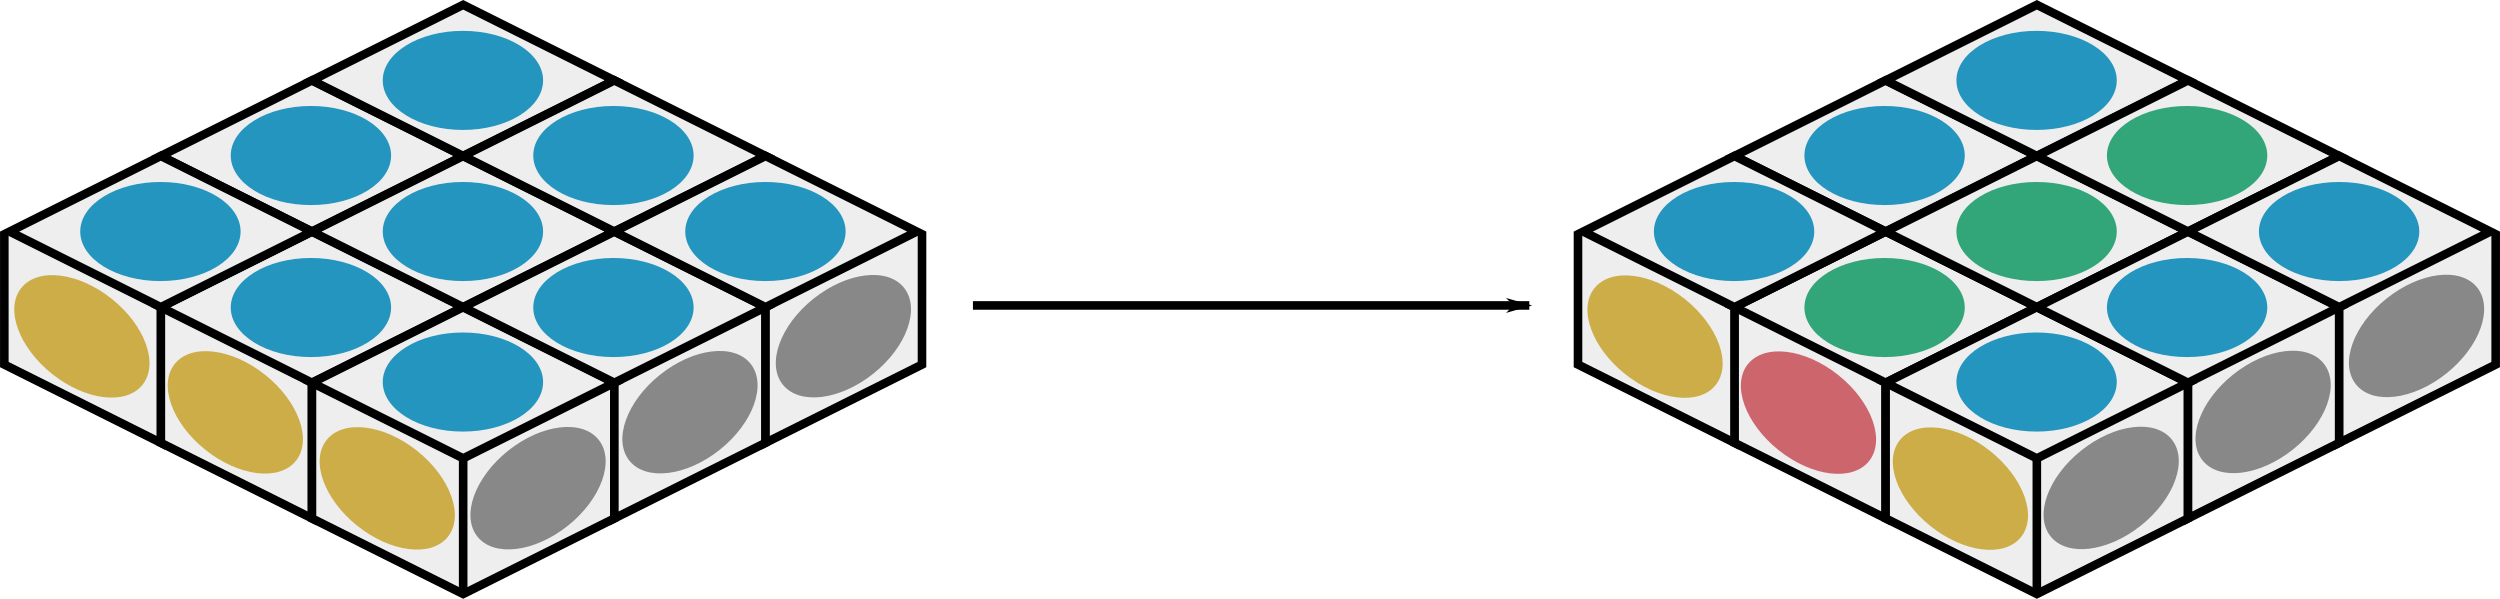 <?xml version="1.0" encoding="UTF-8" standalone="no"?>
<!-- Created with Inkscape (http://www.inkscape.org/) -->

<svg
   xmlns:dc="http://purl.org/dc/elements/1.1/"
   xmlns:cc="http://creativecommons.org/ns#"
   xmlns:rdf="http://www.w3.org/1999/02/22-rdf-syntax-ns#"
   xmlns:svg="http://www.w3.org/2000/svg"
   xmlns="http://www.w3.org/2000/svg"
   xmlns:sodipodi="http://sodipodi.sourceforge.net/DTD/sodipodi-0.dtd"
   xmlns:inkscape="http://www.inkscape.org/namespaces/inkscape"
   width="236.729mm"
   height="56.701mm"
   viewBox="0 0 838.805 200.908"
   id="svg2"
   version="1.1"
   inkscape:version="0.91 r13725"
   sodipodi:docname="flip-h-2-2.svg">
  <defs
     id="defs4">
    <marker
       inkscape:stockid="Arrow1Lend"
       orient="auto"
       refY="0"
       refX="0"
       id="Arrow1Lend"
       style="overflow:visible"
       inkscape:isstock="true">
      <path
         id="path4232"
         d="M 0,0 5,-5 -12.5,0 5,5 0,0 Z"
         style="fill:#000000;fill-opacity:1;fill-rule:evenodd;stroke:#000000;stroke-width:1pt;stroke-opacity:1"
         transform="matrix(-0.8,0,0,-0.8,-10,0)"
         inkscape:connector-curvature="0" />
    </marker>
  </defs>
  <sodipodi:namedview
     id="base"
     pagecolor="#ffffff"
     bordercolor="#666666"
     borderopacity="1.0"
     inkscape:pageopacity="0.0"
     inkscape:pageshadow="2"
     inkscape:zoom="0.7071068"
     inkscape:cx="242.18277"
     inkscape:cy="23.224419"
     inkscape:document-units="px"
     inkscape:current-layer="layer1"
     showgrid="false"
     fit-margin-top="0"
     fit-margin-left="0"
     fit-margin-right="0"
     fit-margin-bottom="0"
     inkscape:window-width="1600"
     inkscape:window-height="1138"
     inkscape:window-x="1600"
     inkscape:window-y="38"
     inkscape:window-maximized="0" />
  <g
     inkscape:label="Layer 1"
     inkscape:groupmode="layer"
     id="layer1"
     transform="translate(-32.595,-354.512)">
    <path
       style="fill:#eeeeee;fill-opacity:1;fill-rule:evenodd;stroke:#000000;stroke-width:2.88;stroke-linecap:butt;stroke-linejoin:miter;stroke-miterlimit:4;stroke-dasharray:none;stroke-opacity:1"
       d="m 86.542,457.428 8.2e-5,45.655 50.727,25.364 0,-45.655"
       id="path4158"
       inkscape:connector-curvature="0"
       sodipodi:nodetypes="cccc" />
    <path
       style="fill:#eeeeee;fill-opacity:1;fill-rule:evenodd;stroke:#000000;stroke-width:2.88;stroke-linecap:butt;stroke-linejoin:miter;stroke-miterlimit:4;stroke-dasharray:none;stroke-opacity:1"
       d="m 34.047,432.241 8.1e-5,44.594 52.495,26.248 0,-45.655"
       id="path4160"
       inkscape:connector-curvature="0"
       sodipodi:nodetypes="cccc" />
    <path
       style="fill:#eeeeee;fill-opacity:1;fill-rule:evenodd;stroke:#000000;stroke-width:2.88;stroke-linecap:butt;stroke-linejoin:miter;stroke-miterlimit:4;stroke-dasharray:none;stroke-opacity:1"
       d="m 137.269,482.792 8e-5,45.654 50.727,25.364 50.727,-25.364 1.3e-4,-45.654"
       id="path4162"
       inkscape:connector-curvature="0"
       sodipodi:nodetypes="ccccc" />
    <path
       sodipodi:nodetypes="cccc"
       inkscape:connector-curvature="0"
       id="path4164"
       d="m 238.725,482.792 0,45.655 50.727,-25.364 -8e-5,-45.655"
       style="fill:#eeeeee;fill-opacity:1;fill-rule:evenodd;stroke:#000000;stroke-width:2.88;stroke-linecap:butt;stroke-linejoin:miter;stroke-miterlimit:4;stroke-dasharray:none;stroke-opacity:1" />
    <path
       style="fill:#eeeeee;fill-opacity:1;fill-rule:evenodd;stroke:#000000;stroke-width:2.88;stroke-linecap:butt;stroke-linejoin:miter;stroke-miterlimit:4;stroke-dasharray:none;stroke-opacity:1"
       d="m 289.452,457.428 0,45.655 52.495,-26.248 0.005,-44.594"
       id="path4166"
       inkscape:connector-curvature="0"
       sodipodi:nodetypes="cccc" />
    <path
       style="fill:#eeeeee;fill-opacity:1;fill-rule:evenodd;stroke:#000000;stroke-width:2.88;stroke-linecap:butt;stroke-linejoin:miter;stroke-miterlimit:4;stroke-dasharray:none;stroke-opacity:1"
       d="m 187.997,553.647 0,-45.37"
       id="path4168"
       inkscape:connector-curvature="0"
       sodipodi:nodetypes="cc" />
    <path
       style="fill:#eeeeee;fill-opacity:1;fill-rule:evenodd;stroke:#000000;stroke-width:2.88;stroke-linecap:butt;stroke-linejoin:miter;stroke-miterlimit:4;stroke-dasharray:none;stroke-opacity:1"
       d="m 86.542,406.85 50.727,25.364 50.727,-25.364 -50.728,-25.364 z"
       id="path4136"
       inkscape:connector-curvature="0"
       sodipodi:nodetypes="ccccc" />
    <path
       sodipodi:nodetypes="ccccc"
       inkscape:connector-curvature="0"
       id="path4138"
       d="m 86.542,457.577 50.727,25.364 50.727,-25.364 -50.728,-25.364 z"
       style="fill:#eeeeee;fill-opacity:1;fill-rule:evenodd;stroke:#000000;stroke-width:2.88;stroke-linecap:butt;stroke-linejoin:miter;stroke-miterlimit:4;stroke-dasharray:none;stroke-opacity:1" />
    <path
       sodipodi:nodetypes="ccccc"
       inkscape:connector-curvature="0"
       id="path4140"
       d="M 35.815,432.213 86.542,457.577 137.27,432.213 86.542,406.85 Z"
       style="fill:#eeeeee;fill-opacity:1;fill-rule:evenodd;stroke:#000000;stroke-width:2.88;stroke-linecap:butt;stroke-linejoin:miter;stroke-miterlimit:4;stroke-dasharray:none;stroke-opacity:1" />
    <path
       style="fill:#eeeeee;fill-opacity:1;fill-rule:evenodd;stroke:#000000;stroke-width:2.88;stroke-linecap:butt;stroke-linejoin:miter;stroke-miterlimit:4;stroke-dasharray:none;stroke-opacity:1"
       d="m 137.27,432.213 50.727,25.364 50.727,-25.364 -50.728,-25.364 z"
       id="path4142"
       inkscape:connector-curvature="0"
       sodipodi:nodetypes="ccccc" />
    <path
       sodipodi:nodetypes="ccccc"
       inkscape:connector-curvature="0"
       id="path4148"
       d="m 137.27,482.941 50.727,25.364 50.727,-25.364 -50.728,-25.364 z"
       style="fill:#eeeeee;fill-opacity:1;fill-rule:evenodd;stroke:#000000;stroke-width:2.88;stroke-linecap:butt;stroke-linejoin:miter;stroke-miterlimit:4;stroke-dasharray:none;stroke-opacity:1" />
    <path
       style="fill:#eeeeee;fill-opacity:1;fill-rule:evenodd;stroke:#000000;stroke-width:2.88;stroke-linecap:butt;stroke-linejoin:miter;stroke-miterlimit:4;stroke-dasharray:none;stroke-opacity:1"
       d="m 137.27,381.486 50.727,25.364 50.727,-25.364 -50.728,-25.364 z"
       id="path4150"
       inkscape:connector-curvature="0"
       sodipodi:nodetypes="ccccc" />
    <path
       sodipodi:nodetypes="ccccc"
       inkscape:connector-curvature="0"
       id="path4152"
       d="m 187.997,406.85 50.727,25.364 50.727,-25.364 -50.728,-25.364 z"
       style="fill:#eeeeee;fill-opacity:1;fill-rule:evenodd;stroke:#000000;stroke-width:2.88;stroke-linecap:butt;stroke-linejoin:miter;stroke-miterlimit:4;stroke-dasharray:none;stroke-opacity:1" />
    <path
       style="fill:#eeeeee;fill-opacity:1;fill-rule:evenodd;stroke:#000000;stroke-width:2.88;stroke-linecap:butt;stroke-linejoin:miter;stroke-miterlimit:4;stroke-dasharray:none;stroke-opacity:1"
       d="m 187.997,457.577 50.727,25.364 50.727,-25.364 -50.728,-25.364 z"
       id="path4154"
       inkscape:connector-curvature="0"
       sodipodi:nodetypes="ccccc" />
    <path
       sodipodi:nodetypes="ccccc"
       inkscape:connector-curvature="0"
       id="path4156"
       d="m 238.725,432.213 50.727,25.364 50.727,-25.364 -50.728,-25.364 z"
       style="fill:#eeeeee;fill-opacity:1;fill-rule:evenodd;stroke:#000000;stroke-width:2.88;stroke-linecap:butt;stroke-linejoin:miter;stroke-miterlimit:4;stroke-dasharray:none;stroke-opacity:1" />
    <ellipse
       style="opacity:1;fill:#2495be;fill-opacity:1;stroke:none;stroke-width:2.88;stroke-linecap:butt;stroke-linejoin:bevel;stroke-miterlimit:4;stroke-dasharray:none;stroke-dashoffset:0;stroke-opacity:1"
       id="path4170"
       cx="187.916"
       cy="381.487"
       rx="26.9"
       ry="16.625" />
    <ellipse
       ry="16.625"
       rx="26.9"
       cy="432.194"
       cx="187.916"
       id="ellipse4172"
       style="opacity:1;fill:#2495be;fill-opacity:1;stroke:none;stroke-width:2.88;stroke-linecap:butt;stroke-linejoin:bevel;stroke-miterlimit:4;stroke-dasharray:none;stroke-dashoffset:0;stroke-opacity:1" />
    <ellipse
       style="opacity:1;fill:#2495be;fill-opacity:1;stroke:none;stroke-width:2.88;stroke-linecap:butt;stroke-linejoin:bevel;stroke-miterlimit:4;stroke-dasharray:none;stroke-dashoffset:0;stroke-opacity:1"
       id="ellipse4174"
       cx="187.916"
       cy="482.694"
       rx="26.9"
       ry="16.625" />
    <ellipse
       style="opacity:1;fill:#2495be;fill-opacity:1;stroke:none;stroke-width:2.88;stroke-linecap:butt;stroke-linejoin:bevel;stroke-miterlimit:4;stroke-dasharray:none;stroke-dashoffset:0;stroke-opacity:1"
       id="ellipse4176"
       cx="86.416"
       cy="432.194"
       rx="26.9"
       ry="16.625" />
    <ellipse
       style="opacity:1;fill:#2495be;fill-opacity:1;stroke:none;stroke-width:2.88;stroke-linecap:butt;stroke-linejoin:bevel;stroke-miterlimit:4;stroke-dasharray:none;stroke-dashoffset:0;stroke-opacity:1"
       id="ellipse4178"
       cx="289.416"
       cy="432.194"
       rx="26.9"
       ry="16.625" />
    <ellipse
       style="opacity:1;fill:#2495be;fill-opacity:1;stroke:none;stroke-width:2.88;stroke-linecap:butt;stroke-linejoin:bevel;stroke-miterlimit:4;stroke-dasharray:none;stroke-dashoffset:0;stroke-opacity:1"
       id="ellipse4180"
       cx="136.916"
       cy="406.694"
       rx="26.9"
       ry="16.625" />
    <ellipse
       ry="16.625"
       rx="26.9"
       cy="457.694"
       cx="136.916"
       id="ellipse4182"
       style="opacity:1;fill:#2495be;fill-opacity:1;stroke:none;stroke-width:2.88;stroke-linecap:butt;stroke-linejoin:bevel;stroke-miterlimit:4;stroke-dasharray:none;stroke-dashoffset:0;stroke-opacity:1" />
    <ellipse
       ry="16.625"
       rx="26.9"
       cy="406.694"
       cx="238.416"
       id="ellipse4184"
       style="opacity:1;fill:#2495be;fill-opacity:1;stroke:none;stroke-width:2.88;stroke-linecap:butt;stroke-linejoin:bevel;stroke-miterlimit:4;stroke-dasharray:none;stroke-dashoffset:0;stroke-opacity:1" />
    <ellipse
       style="opacity:1;fill:#2495be;fill-opacity:1;stroke:none;stroke-width:2.88;stroke-linecap:butt;stroke-linejoin:bevel;stroke-miterlimit:4;stroke-dasharray:none;stroke-dashoffset:0;stroke-opacity:1"
       id="ellipse4186"
       cx="238.416"
       cy="457.694"
       rx="26.9"
       ry="16.625" />
    <ellipse
       ry="16.093"
       rx="26.039"
       cy="327.748"
       cx="338.78"
       id="ellipse4188"
       style="opacity:1;fill:#ccad47;fill-opacity:1;stroke:none;stroke-width:2.88;stroke-linecap:butt;stroke-linejoin:bevel;stroke-miterlimit:4;stroke-dasharray:none;stroke-dashoffset:0;stroke-opacity:1"
       transform="matrix(0.781,0.624,-0.624,0.781,0,0)" />
    <ellipse
       transform="matrix(0.781,0.624,-0.624,0.781,0,0)"
       style="opacity:1;fill:#ccad47;fill-opacity:1;stroke:none;stroke-width:2.88;stroke-linecap:butt;stroke-linejoin:bevel;stroke-miterlimit:4;stroke-dasharray:none;stroke-dashoffset:0;stroke-opacity:1"
       id="ellipse4190"
       cx="394.934"
       cy="315.532"
       rx="26.039"
       ry="16.093" />
    <ellipse
       ry="16.093"
       rx="26.039"
       cy="303.629"
       cx="450.697"
       id="ellipse4192"
       style="opacity:1;fill:#ccad47;fill-opacity:1;stroke:none;stroke-width:2.88;stroke-linecap:butt;stroke-linejoin:bevel;stroke-miterlimit:4;stroke-dasharray:none;stroke-dashoffset:0;stroke-opacity:1"
       transform="matrix(0.781,0.624,-0.624,0.781,0,0)" />
    <ellipse
       transform="matrix(-0.781,0.624,0.624,0.781,0,0)"
       style="opacity:1;fill:#888888;fill-opacity:1;stroke:none;stroke-width:2.88;stroke-linecap:butt;stroke-linejoin:bevel;stroke-miterlimit:4;stroke-dasharray:none;stroke-dashoffset:0;stroke-opacity:1"
       id="ellipse4194"
       cx="45.168"
       cy="562.261"
       rx="26.039"
       ry="16.093" />
    <ellipse
       ry="16.093"
       rx="26.039"
       cy="550.045"
       cx="101.322"
       id="ellipse4196"
       style="opacity:1;fill:#888888;fill-opacity:1;stroke:none;stroke-width:2.88;stroke-linecap:butt;stroke-linejoin:bevel;stroke-miterlimit:4;stroke-dasharray:none;stroke-dashoffset:0;stroke-opacity:1"
       transform="matrix(-0.781,0.624,0.624,0.781,0,0)" />
    <ellipse
       transform="matrix(-0.781,0.624,0.624,0.781,0,0)"
       style="opacity:1;fill:#888888;fill-opacity:1;stroke:none;stroke-width:2.88;stroke-linecap:butt;stroke-linejoin:bevel;stroke-miterlimit:4;stroke-dasharray:none;stroke-dashoffset:0;stroke-opacity:1"
       id="ellipse4198"
       cx="157.085"
       cy="538.142"
       rx="26.039"
       ry="16.093" />
    <path
       sodipodi:nodetypes="cccc"
       inkscape:connector-curvature="0"
       id="path4163"
       d="m 614.542,457.428 8e-5,45.655 50.727,25.364 0,-45.655"
       style="fill:#eeeeee;fill-opacity:1;fill-rule:evenodd;stroke:#000000;stroke-width:2.88;stroke-linecap:butt;stroke-linejoin:miter;stroke-miterlimit:4;stroke-dasharray:none;stroke-opacity:1" />
    <path
       sodipodi:nodetypes="cccc"
       inkscape:connector-curvature="0"
       id="path4165"
       d="m 562.047,432.241 8e-5,44.594 52.495,26.248 0,-45.655"
       style="fill:#eeeeee;fill-opacity:1;fill-rule:evenodd;stroke:#000000;stroke-width:2.88;stroke-linecap:butt;stroke-linejoin:miter;stroke-miterlimit:4;stroke-dasharray:none;stroke-opacity:1" />
    <path
       sodipodi:nodetypes="ccccc"
       inkscape:connector-curvature="0"
       id="path4167"
       d="m 665.269,482.792 8e-5,45.654 50.727,25.364 50.727,-25.364 1.3e-4,-45.654"
       style="fill:#eeeeee;fill-opacity:1;fill-rule:evenodd;stroke:#000000;stroke-width:2.88;stroke-linecap:butt;stroke-linejoin:miter;stroke-miterlimit:4;stroke-dasharray:none;stroke-opacity:1" />
    <path
       style="fill:#eeeeee;fill-opacity:1;fill-rule:evenodd;stroke:#000000;stroke-width:2.88;stroke-linecap:butt;stroke-linejoin:miter;stroke-miterlimit:4;stroke-dasharray:none;stroke-opacity:1"
       d="m 766.725,482.792 0,45.655 50.727,-25.364 -8e-5,-45.655"
       id="path4169"
       inkscape:connector-curvature="0"
       sodipodi:nodetypes="cccc" />
    <path
       sodipodi:nodetypes="cccc"
       inkscape:connector-curvature="0"
       id="path4171"
       d="m 817.452,457.428 0,45.655 52.495,-26.248 0.005,-44.594"
       style="fill:#eeeeee;fill-opacity:1;fill-rule:evenodd;stroke:#000000;stroke-width:2.88;stroke-linecap:butt;stroke-linejoin:miter;stroke-miterlimit:4;stroke-dasharray:none;stroke-opacity:1" />
    <path
       sodipodi:nodetypes="cc"
       inkscape:connector-curvature="0"
       id="path4173"
       d="m 715.997,553.647 0,-45.37"
       style="fill:#eeeeee;fill-opacity:1;fill-rule:evenodd;stroke:#000000;stroke-width:2.88;stroke-linecap:butt;stroke-linejoin:miter;stroke-miterlimit:4;stroke-dasharray:none;stroke-opacity:1" />
    <path
       sodipodi:nodetypes="ccccc"
       inkscape:connector-curvature="0"
       id="path4175"
       d="m 614.542,406.85 50.727,25.364 50.727,-25.364 -50.728,-25.364 z"
       style="fill:#eeeeee;fill-opacity:1;fill-rule:evenodd;stroke:#000000;stroke-width:2.88;stroke-linecap:butt;stroke-linejoin:miter;stroke-miterlimit:4;stroke-dasharray:none;stroke-opacity:1" />
    <path
       style="fill:#eeeeee;fill-opacity:1;fill-rule:evenodd;stroke:#000000;stroke-width:2.88;stroke-linecap:butt;stroke-linejoin:miter;stroke-miterlimit:4;stroke-dasharray:none;stroke-opacity:1"
       d="m 614.542,457.577 50.727,25.364 50.727,-25.364 -50.728,-25.364 z"
       id="path4177"
       inkscape:connector-curvature="0"
       sodipodi:nodetypes="ccccc" />
    <path
       style="fill:#eeeeee;fill-opacity:1;fill-rule:evenodd;stroke:#000000;stroke-width:2.88;stroke-linecap:butt;stroke-linejoin:miter;stroke-miterlimit:4;stroke-dasharray:none;stroke-opacity:1"
       d="m 563.815,432.213 50.727,25.364 50.727,-25.364 -50.728,-25.364 z"
       id="path4179"
       inkscape:connector-curvature="0"
       sodipodi:nodetypes="ccccc" />
    <path
       sodipodi:nodetypes="ccccc"
       inkscape:connector-curvature="0"
       id="path4181"
       d="m 665.27,432.213 50.727,25.364 50.727,-25.364 -50.728,-25.364 z"
       style="fill:#eeeeee;fill-opacity:1;fill-rule:evenodd;stroke:#000000;stroke-width:2.88;stroke-linecap:butt;stroke-linejoin:miter;stroke-miterlimit:4;stroke-dasharray:none;stroke-opacity:1" />
    <path
       style="fill:#eeeeee;fill-opacity:1;fill-rule:evenodd;stroke:#000000;stroke-width:2.88;stroke-linecap:butt;stroke-linejoin:miter;stroke-miterlimit:4;stroke-dasharray:none;stroke-opacity:1"
       d="m 665.27,482.941 50.727,25.364 50.727,-25.364 -50.728,-25.364 z"
       id="path4183"
       inkscape:connector-curvature="0"
       sodipodi:nodetypes="ccccc" />
    <path
       sodipodi:nodetypes="ccccc"
       inkscape:connector-curvature="0"
       id="path4185"
       d="m 665.27,381.486 50.727,25.364 50.727,-25.364 -50.728,-25.364 z"
       style="fill:#eeeeee;fill-opacity:1;fill-rule:evenodd;stroke:#000000;stroke-width:2.88;stroke-linecap:butt;stroke-linejoin:miter;stroke-miterlimit:4;stroke-dasharray:none;stroke-opacity:1" />
    <path
       style="fill:#eeeeee;fill-opacity:1;fill-rule:evenodd;stroke:#000000;stroke-width:2.88;stroke-linecap:butt;stroke-linejoin:miter;stroke-miterlimit:4;stroke-dasharray:none;stroke-opacity:1"
       d="m 715.997,406.85 50.727,25.364 50.727,-25.364 -50.728,-25.364 z"
       id="path4187"
       inkscape:connector-curvature="0"
       sodipodi:nodetypes="ccccc" />
    <path
       sodipodi:nodetypes="ccccc"
       inkscape:connector-curvature="0"
       id="path4189"
       d="m 715.997,457.577 50.727,25.364 50.727,-25.364 -50.728,-25.364 z"
       style="fill:#eeeeee;fill-opacity:1;fill-rule:evenodd;stroke:#000000;stroke-width:2.88;stroke-linecap:butt;stroke-linejoin:miter;stroke-miterlimit:4;stroke-dasharray:none;stroke-opacity:1" />
    <path
       style="fill:#eeeeee;fill-opacity:1;fill-rule:evenodd;stroke:#000000;stroke-width:2.88;stroke-linecap:butt;stroke-linejoin:miter;stroke-miterlimit:4;stroke-dasharray:none;stroke-opacity:1"
       d="m 766.725,432.213 50.727,25.364 50.727,-25.364 -50.728,-25.364 z"
       id="path4191"
       inkscape:connector-curvature="0"
       sodipodi:nodetypes="ccccc" />
    <ellipse
       ry="16.625"
       rx="26.9"
       cy="381.487"
       cx="715.916"
       id="ellipse4193"
       style="opacity:1;fill:#2495be;fill-opacity:1;stroke:none;stroke-width:2.88;stroke-linecap:butt;stroke-linejoin:bevel;stroke-miterlimit:4;stroke-dasharray:none;stroke-dashoffset:0;stroke-opacity:1" />
    <ellipse
       style="opacity:1;fill:#32a679;fill-opacity:1;stroke:none;stroke-width:2.88;stroke-linecap:butt;stroke-linejoin:bevel;stroke-miterlimit:4;stroke-dasharray:none;stroke-dashoffset:0;stroke-opacity:1"
       id="ellipse4195"
       cx="715.916"
       cy="432.194"
       rx="26.9"
       ry="16.625" />
    <ellipse
       ry="16.625"
       rx="26.9"
       cy="482.694"
       cx="715.916"
       id="ellipse4197"
       style="opacity:1;fill:#2495be;fill-opacity:1;stroke:none;stroke-width:2.88;stroke-linecap:butt;stroke-linejoin:bevel;stroke-miterlimit:4;stroke-dasharray:none;stroke-dashoffset:0;stroke-opacity:1" />
    <ellipse
       ry="16.625"
       rx="26.9"
       cy="432.194"
       cx="614.416"
       id="ellipse4199"
       style="opacity:1;fill:#2495be;fill-opacity:1;stroke:none;stroke-width:2.88;stroke-linecap:butt;stroke-linejoin:bevel;stroke-miterlimit:4;stroke-dasharray:none;stroke-dashoffset:0;stroke-opacity:1" />
    <ellipse
       ry="16.625"
       rx="26.9"
       cy="432.194"
       cx="817.416"
       id="ellipse4201"
       style="opacity:1;fill:#2495be;fill-opacity:1;stroke:none;stroke-width:2.88;stroke-linecap:butt;stroke-linejoin:bevel;stroke-miterlimit:4;stroke-dasharray:none;stroke-dashoffset:0;stroke-opacity:1" />
    <ellipse
       ry="16.625"
       rx="26.9"
       cy="406.694"
       cx="664.916"
       id="ellipse4203"
       style="opacity:1;fill:#2495be;fill-opacity:1;stroke:none;stroke-width:2.88;stroke-linecap:butt;stroke-linejoin:bevel;stroke-miterlimit:4;stroke-dasharray:none;stroke-dashoffset:0;stroke-opacity:1" />
    <ellipse
       style="opacity:1;fill:#32a679;fill-opacity:1;stroke:none;stroke-width:2.88;stroke-linecap:butt;stroke-linejoin:bevel;stroke-miterlimit:4;stroke-dasharray:none;stroke-dashoffset:0;stroke-opacity:1"
       id="ellipse4205"
       cx="664.916"
       cy="457.694"
       rx="26.9"
       ry="16.625" />
    <ellipse
       style="opacity:1;fill:#32a679;fill-opacity:1;stroke:none;stroke-width:2.88;stroke-linecap:butt;stroke-linejoin:bevel;stroke-miterlimit:4;stroke-dasharray:none;stroke-dashoffset:0;stroke-opacity:1"
       id="ellipse4207"
       cx="766.416"
       cy="406.694"
       rx="26.9"
       ry="16.625" />
    <ellipse
       ry="16.625"
       rx="26.9"
       cy="457.694"
       cx="766.416"
       id="ellipse4209"
       style="opacity:1;fill:#2495be;fill-opacity:1;stroke:none;stroke-width:2.88;stroke-linecap:butt;stroke-linejoin:bevel;stroke-miterlimit:4;stroke-dasharray:none;stroke-dashoffset:0;stroke-opacity:1" />
    <ellipse
       transform="matrix(0.781,0.624,-0.624,0.781,0,0)"
       style="opacity:1;fill:#ccad47;fill-opacity:1;stroke:none;stroke-width:2.88;stroke-linecap:butt;stroke-linejoin:bevel;stroke-miterlimit:4;stroke-dasharray:none;stroke-dashoffset:0;stroke-opacity:1"
       id="ellipse4211"
       cx="751.337"
       cy="-1.768"
       rx="26.039"
       ry="16.093" />
    <ellipse
       ry="16.093"
       rx="26.039"
       cy="-13.984"
       cx="807.491"
       id="ellipse4213"
       style="opacity:1;fill:#cd656c;fill-opacity:1;stroke:none;stroke-width:2.88;stroke-linecap:butt;stroke-linejoin:bevel;stroke-miterlimit:4;stroke-dasharray:none;stroke-dashoffset:0;stroke-opacity:1"
       transform="matrix(0.781,0.624,-0.624,0.781,0,0)" />
    <ellipse
       transform="matrix(0.781,0.624,-0.624,0.781,0,0)"
       style="opacity:1;fill:#ccad47;fill-opacity:1;stroke:none;stroke-width:2.88;stroke-linecap:butt;stroke-linejoin:bevel;stroke-miterlimit:4;stroke-dasharray:none;stroke-dashoffset:0;stroke-opacity:1"
       id="ellipse4215"
       cx="863.254"
       cy="-25.887"
       rx="26.039"
       ry="16.093" />
    <ellipse
       ry="16.093"
       rx="26.039"
       cy="891.777"
       cx="-367.389"
       id="ellipse4217"
       style="opacity:1;fill:#888888;fill-opacity:1;stroke:none;stroke-width:2.88;stroke-linecap:butt;stroke-linejoin:bevel;stroke-miterlimit:4;stroke-dasharray:none;stroke-dashoffset:0;stroke-opacity:1"
       transform="matrix(-0.781,0.624,0.624,0.781,0,0)" />
    <ellipse
       transform="matrix(-0.781,0.624,0.624,0.781,0,0)"
       style="opacity:1;fill:#888888;fill-opacity:1;stroke:none;stroke-width:2.88;stroke-linecap:butt;stroke-linejoin:bevel;stroke-miterlimit:4;stroke-dasharray:none;stroke-dashoffset:0;stroke-opacity:1"
       id="ellipse4219"
       cx="-311.235"
       cy="879.562"
       rx="26.039"
       ry="16.093" />
    <ellipse
       ry="16.093"
       rx="26.039"
       cy="867.658"
       cx="-255.472"
       id="ellipse4221"
       style="opacity:1;fill:#888888;fill-opacity:1;stroke:none;stroke-width:2.88;stroke-linecap:butt;stroke-linejoin:bevel;stroke-miterlimit:4;stroke-dasharray:none;stroke-dashoffset:0;stroke-opacity:1"
       transform="matrix(-0.781,0.624,0.624,0.781,0,0)" />
    <path
       style="fill:none;fill-rule:evenodd;stroke:#000000;stroke-width:2.88;stroke-linecap:butt;stroke-linejoin:miter;stroke-miterlimit:4;stroke-dasharray:none;stroke-opacity:1;marker-end:url(#Arrow1Lend)"
       d="m 359.035,456.994 186.676,0"
       id="path4223"
       inkscape:connector-curvature="0" />
  </g>
</svg>
